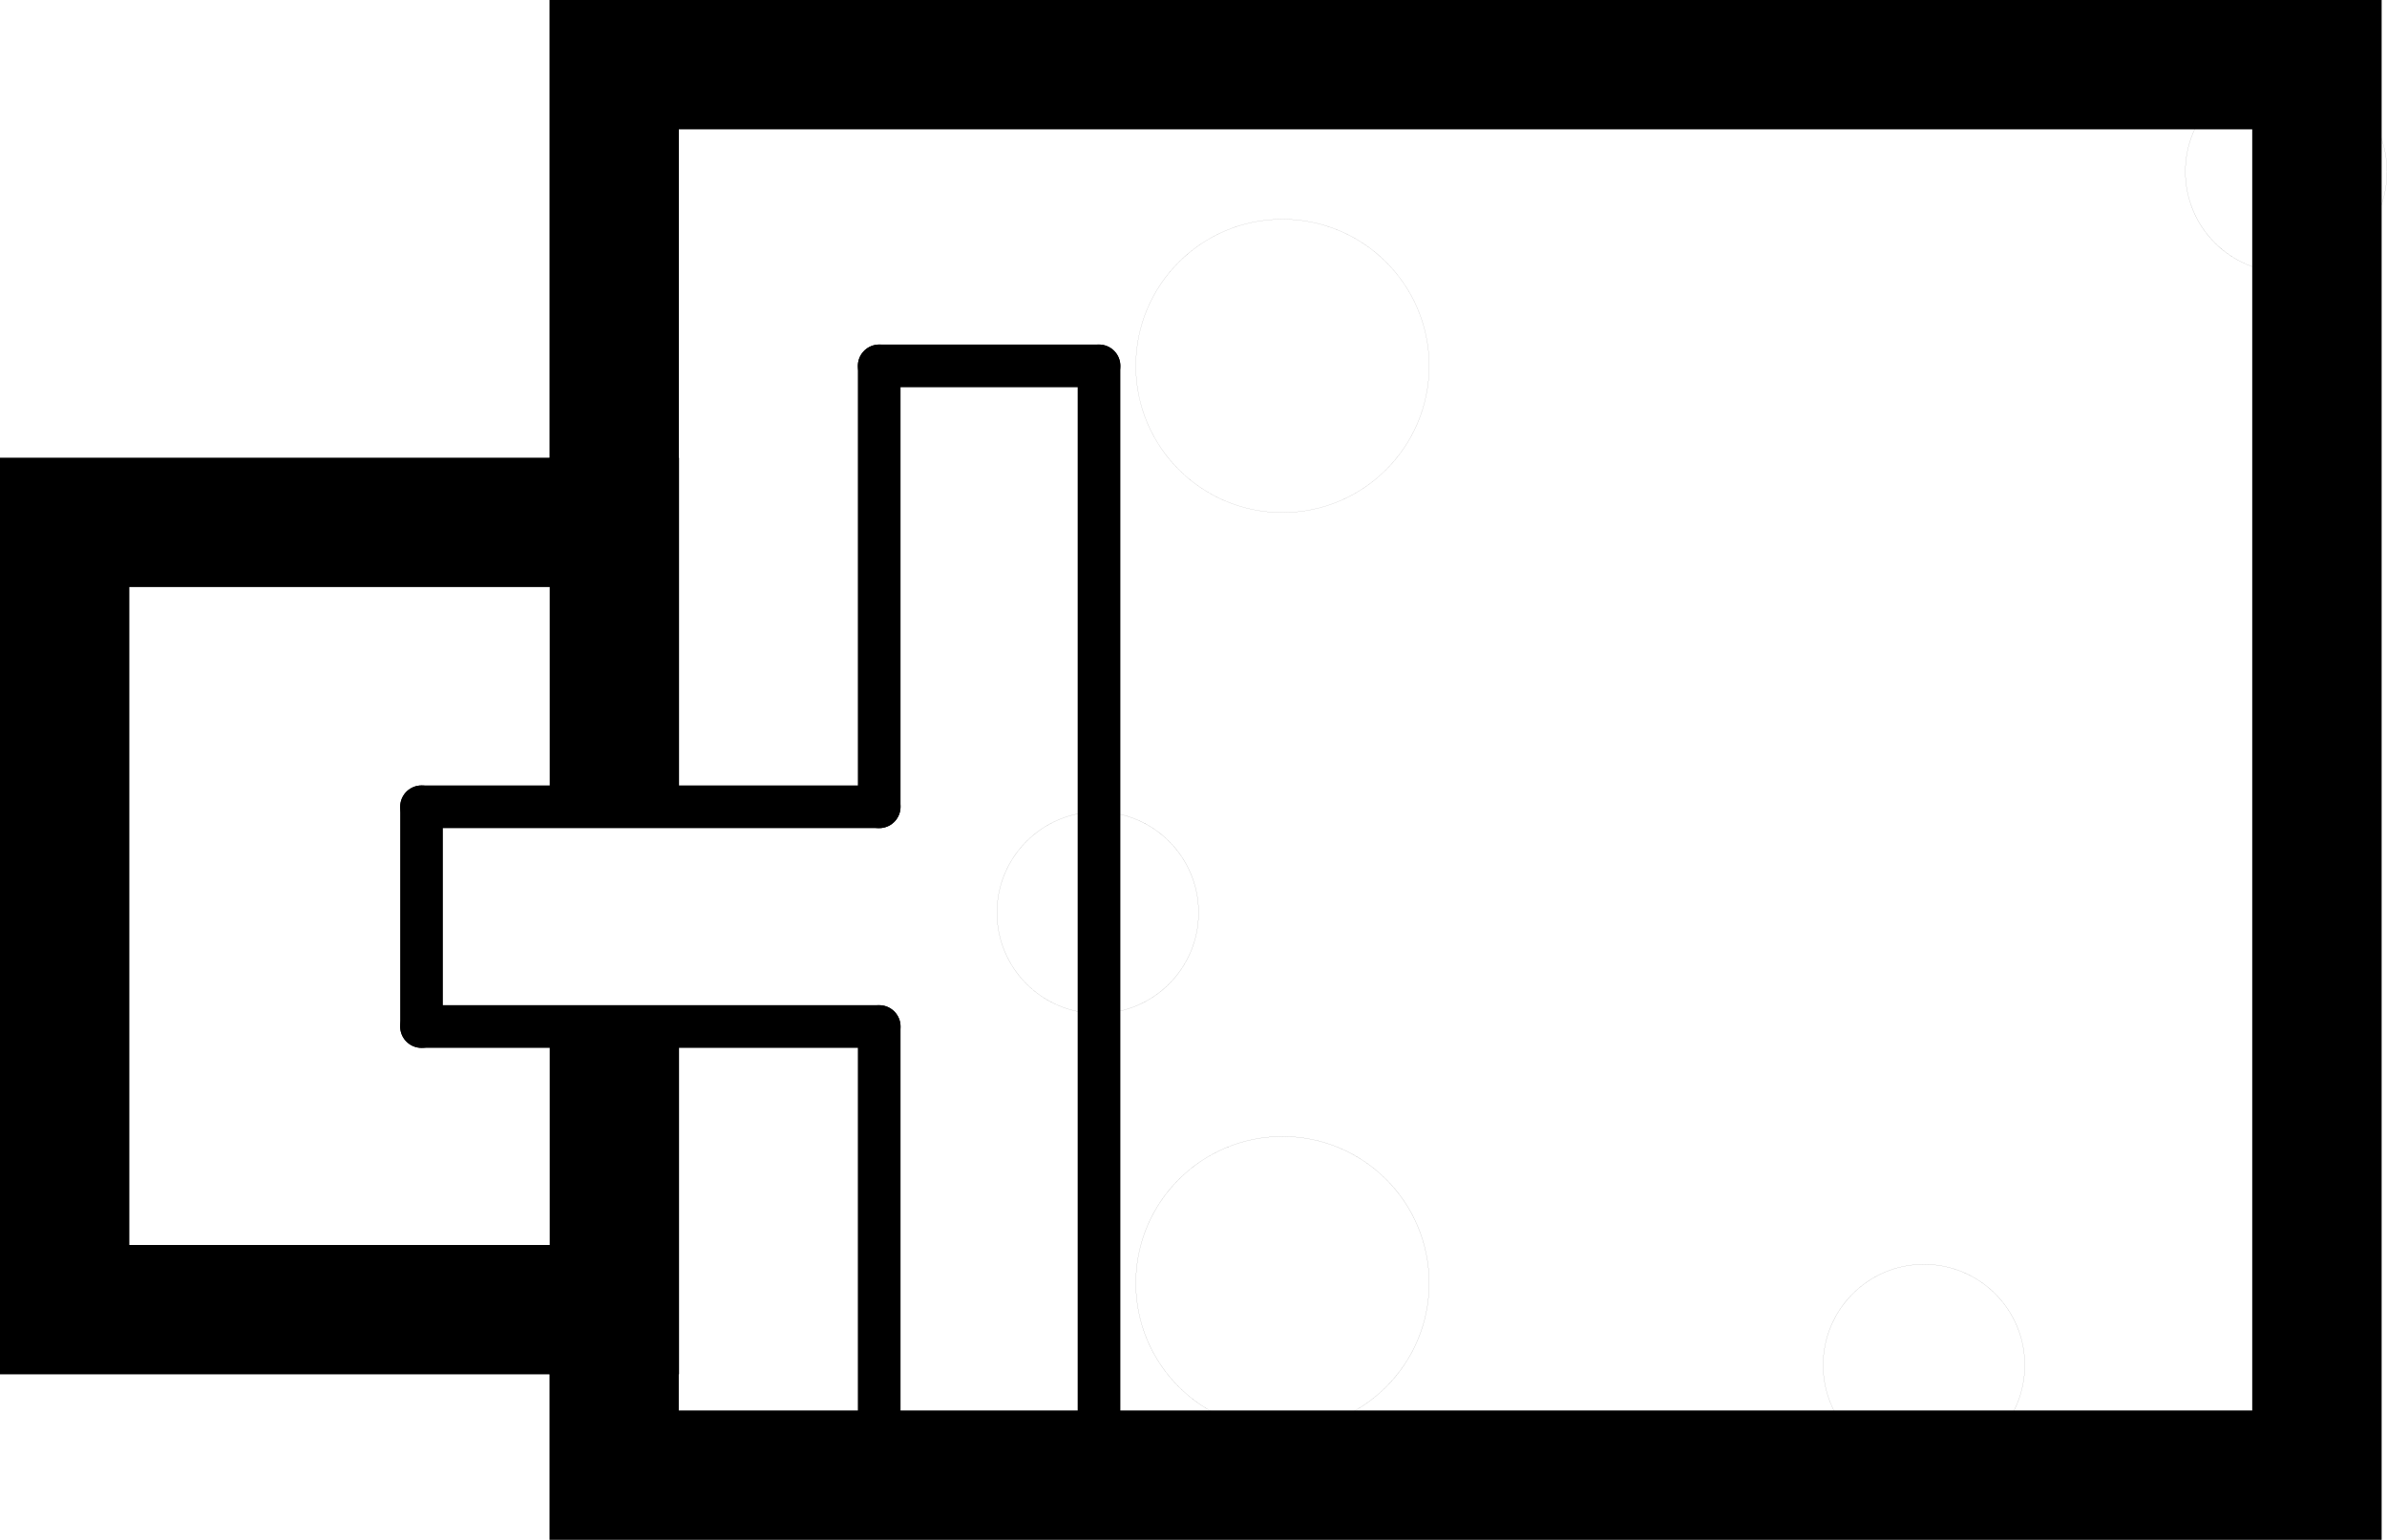 <?xml version="1.0" encoding="utf-8"?>
<!-- Generator: Adobe Illustrator 15.1.0, SVG Export Plug-In . SVG Version: 6.00 Build 0)  -->
<!DOCTYPE svg PUBLIC "-//W3C//DTD SVG 1.1//EN" "http://www.w3.org/Graphics/SVG/1.1/DTD/svg11.dtd">
<svg version="1.1" id="Layer_1" xmlns="http://www.w3.org/2000/svg" xmlns:xlink="http://www.w3.org/1999/xlink" x="0px" y="0px"
	 width="36.91px" height="23.811px" viewBox="0 0 36.91 23.811" enable-background="new 0 0 36.91 23.811" xml:space="preserve">
<g id="drills">
	<circle fill="none" stroke="#231F20" stroke-width="0.001" stroke-miterlimit="10" cx="19.831" cy="5.658" r="2.268"/>
	
		<circle fill="none" stroke="#000000" stroke-width="0.001" stroke-linecap="round" stroke-linejoin="round" stroke-miterlimit="10" cx="19.831" cy="19.842" r="2.268"/>
	
		<circle id="tip" fill="none" stroke="#000000" stroke-width="0.001" stroke-linecap="round" stroke-linejoin="round" stroke-miterlimit="10" cx="35.351" cy="2.654" r="1.559"/>
	
		<circle id="ring" fill="none" stroke="#000000" stroke-width="0.001" stroke-linecap="round" stroke-linejoin="round" stroke-miterlimit="10" cx="29.75" cy="21.11" r="1.559"/>
	
		<circle id="sleeve" fill="none" stroke="#000000" stroke-width="0.001" stroke-linecap="round" stroke-linejoin="round" stroke-miterlimit="10" cx="16.975" cy="14.113" r="1.559"/>
</g>
<g id="outline">
	
		<line fill="none" stroke="#000000" stroke-width="0.66" stroke-linecap="round" stroke-linejoin="round" stroke-miterlimit="10" x1="13.595" y1="5.658" x2="16.994" y2="5.658"/>
	
		<line fill="none" stroke="#000000" stroke-width="0.66" stroke-linecap="round" stroke-linejoin="round" stroke-miterlimit="10" x1="13.595" y1="12.476" x2="13.595" y2="5.658"/>
	
		<line fill="none" stroke="#000000" stroke-width="0.66" stroke-linecap="round" stroke-linejoin="round" stroke-miterlimit="10" x1="6.518" y1="12.476" x2="13.595" y2="12.476"/>
	
		<line fill="none" stroke="#000000" stroke-width="0.66" stroke-linecap="round" stroke-linejoin="round" stroke-miterlimit="10" x1="6.518" y1="15.874" x2="6.518" y2="12.476"/>
	
		<line fill="none" stroke="#000000" stroke-width="0.66" stroke-linecap="round" stroke-linejoin="round" stroke-miterlimit="10" x1="13.595" y1="15.874" x2="6.518" y2="15.874"/>
	
		<line fill="none" stroke="#000000" stroke-width="0.66" stroke-linecap="round" stroke-linejoin="round" stroke-miterlimit="10" x1="13.595" y1="22.671" x2="13.595" y2="15.874"/>
	
		<line fill="none" stroke="#000000" stroke-width="0.66" stroke-linecap="round" stroke-linejoin="round" stroke-miterlimit="10" x1="16.994" y1="22.671" x2="13.595" y2="22.671"/>
	
		<polyline fill="none" stroke="#000000" stroke-width="0.66" stroke-linecap="round" stroke-linejoin="round" stroke-miterlimit="10" points="
		16.994,22.671 16.994,16.414 16.994,11.916 16.994,5.658 	"/>
	<g>
		<path d="M34.826,2v19.811h-24.33v-0.559c0-1.104-0.896-2-2-2H2V9.078h6.497c1.104,0,2-0.896,2-2V2H34.826 M36.826,0H8.497v7.078H0
			v14.174h8.497v2.559h28.33V0L36.826,0z"/>
	</g>
	
		<line fill="none" stroke="#000000" stroke-width="2" stroke-linejoin="round" stroke-miterlimit="10" x1="9.5" y1="7.078" x2="9.5" y2="12.476"/>
	
		<line fill="none" stroke="#000000" stroke-width="2" stroke-linejoin="round" stroke-miterlimit="10" x1="9.5" y1="21.252" x2="9.5" y2="15.874"/>
</g>
</svg>
